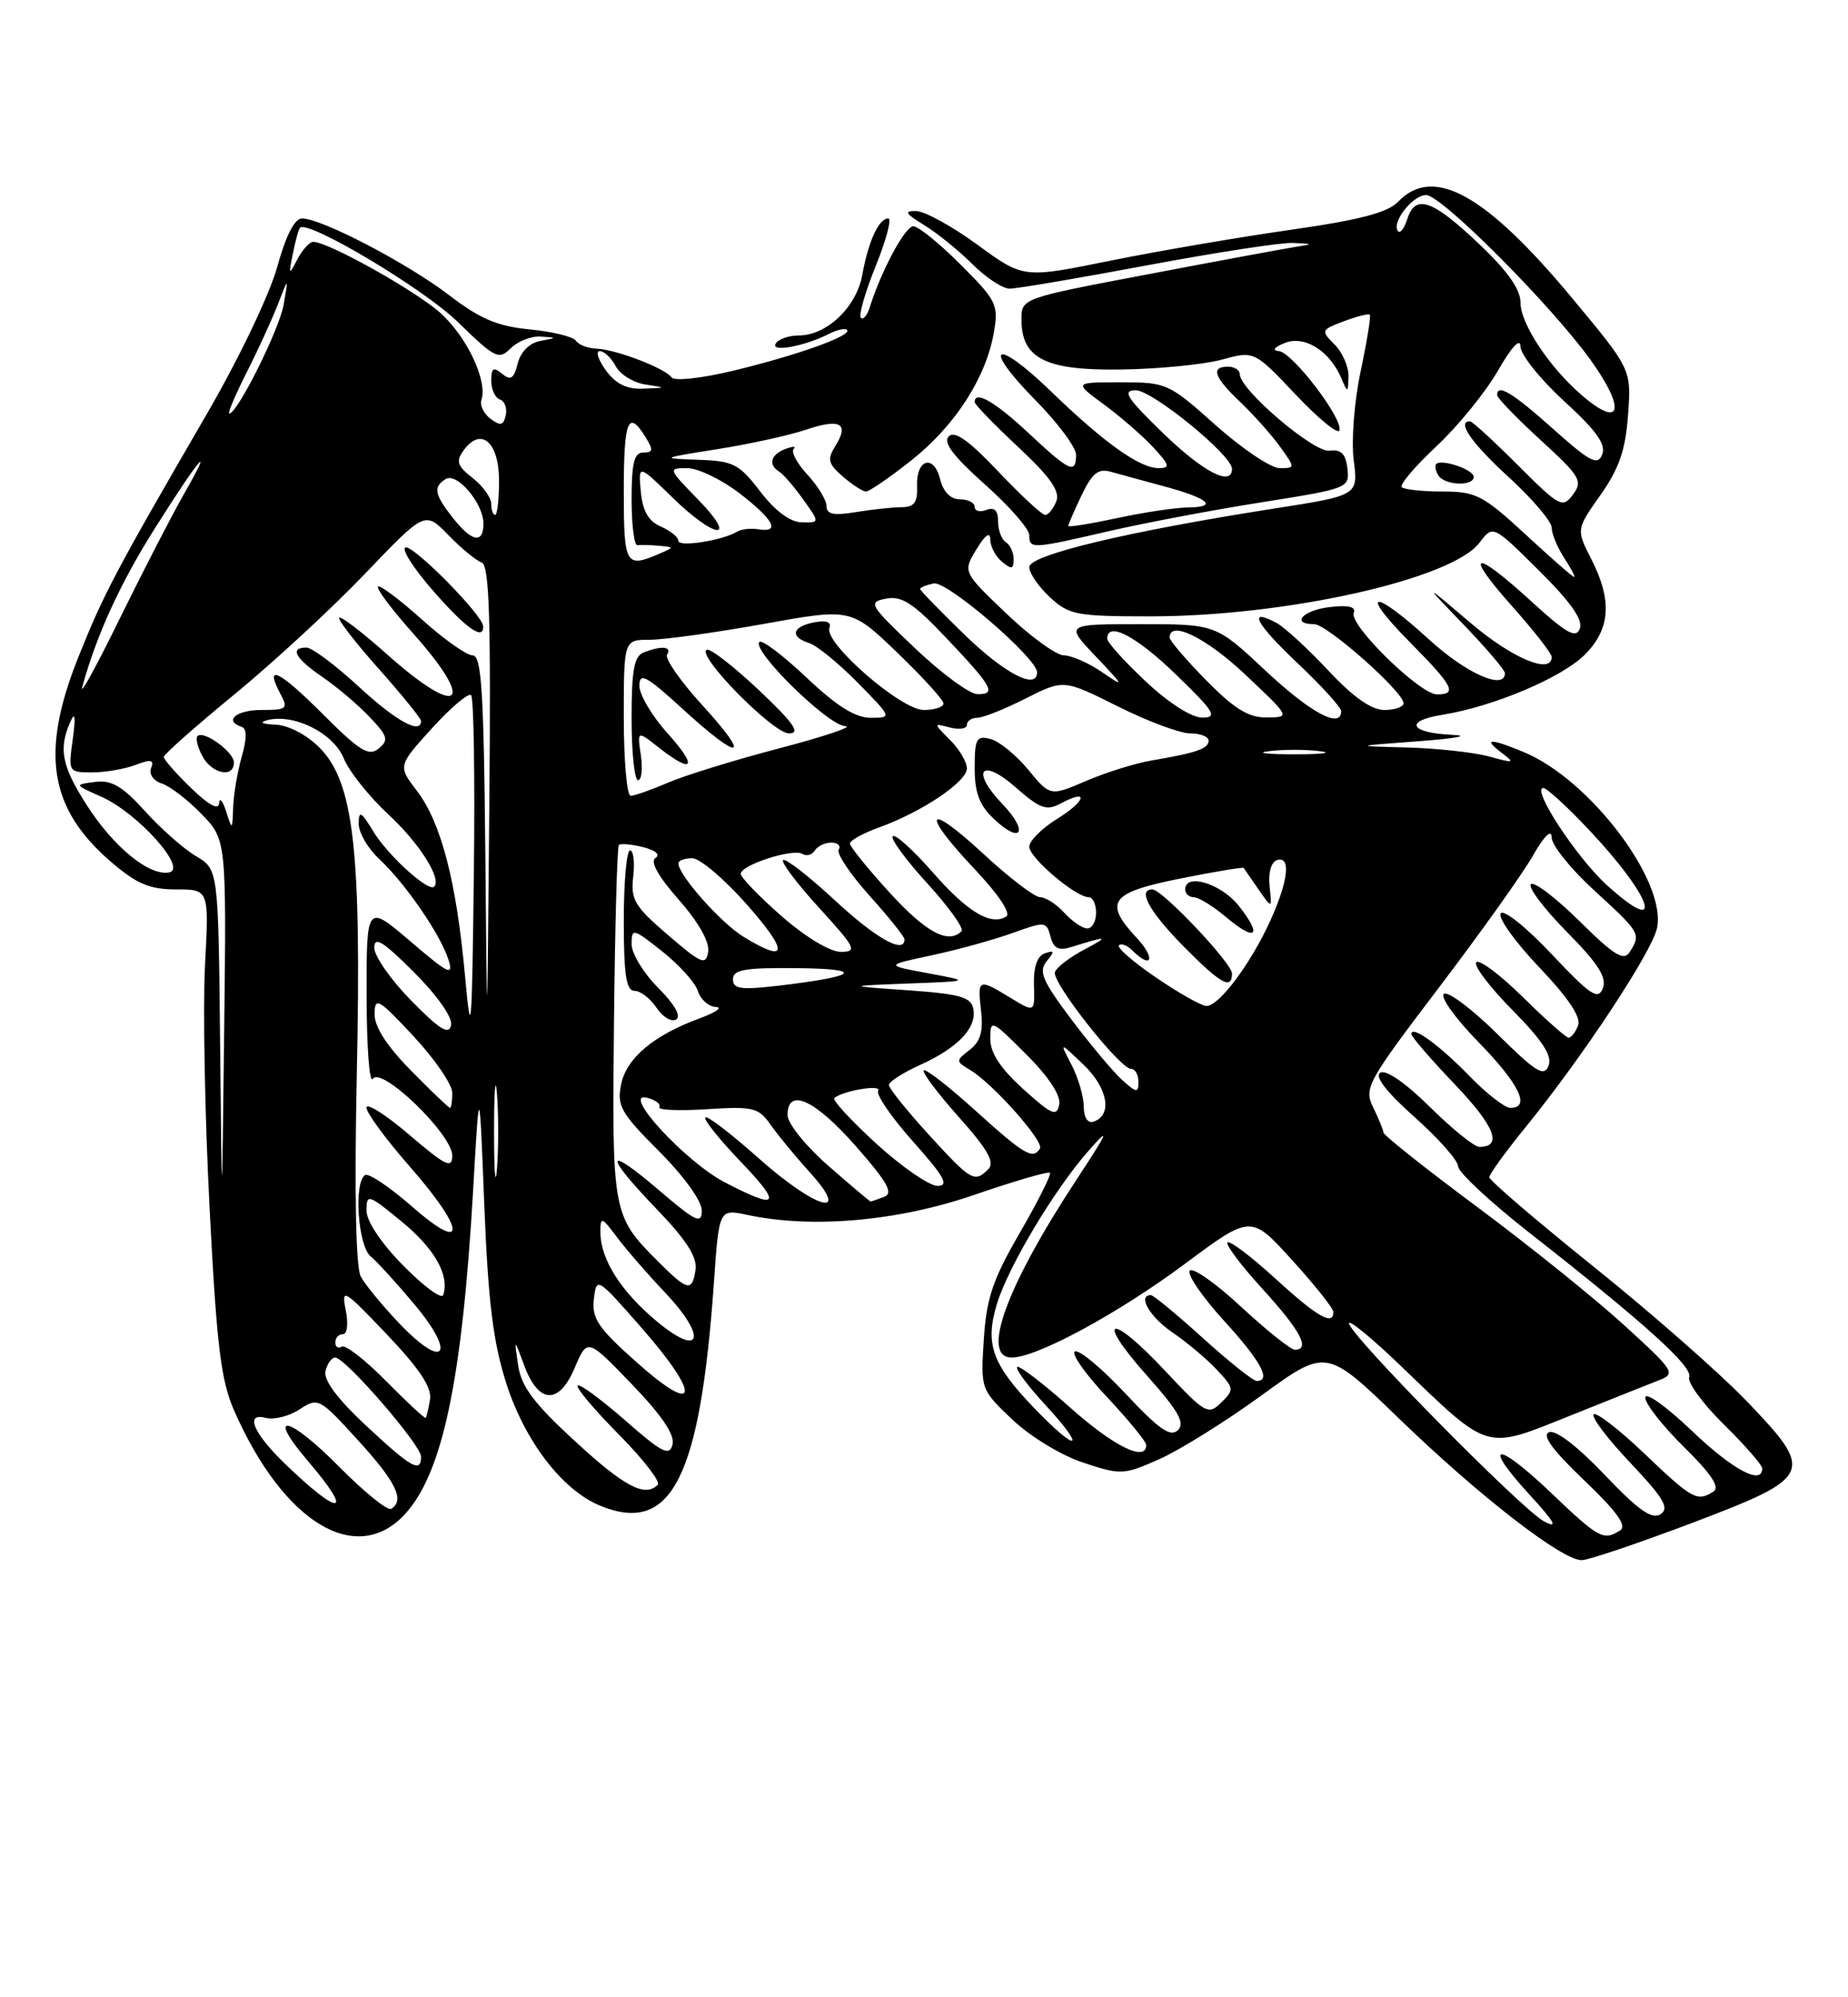 <?xml version="1.0" encoding="UTF-8" standalone="no"?>
<!DOCTYPE svg PUBLIC "-//W3C//DTD SVG 1.1//EN" "http://www.w3.org/Graphics/SVG/1.1/DTD/svg11.dtd" >
<svg xmlns="http://www.w3.org/2000/svg" xmlns:xlink="http://www.w3.org/1999/xlink" version="1.1" viewBox="0 0 237 256">
 <g >
 <path fill="currentColor"
d=" M 217.00 195.20 C 232.56 189.30 232.81 188.75 223.97 179.55 C 220.58 176.02 211.77 168.28 204.40 162.37 C 197.03 156.45 191.00 151.29 191.00 150.89 C 191.00 150.50 193.10 147.61 195.66 144.46 C 202.92 135.55 211.82 122.08 212.50 118.98 C 213.81 113.03 203.95 99.96 195.47 96.42 C 191.11 94.60 190.11 94.62 192.56 96.47 C 194.33 97.81 194.19 97.85 191.01 96.97 C 189.09 96.44 184.36 95.92 180.51 95.81 C 173.50 95.63 173.50 95.63 182.00 95.00 C 186.68 94.65 188.61 94.29 186.31 94.19 C 180.78 93.94 180.00 92.41 185.01 91.61 C 191.51 90.57 200.28 86.87 203.24 83.92 C 206.54 80.61 206.79 76.97 204.07 71.64 C 202.14 67.86 202.14 67.86 205.26 63.44 C 207.65 60.04 208.47 57.68 208.79 53.18 C 209.22 47.34 209.22 47.34 201.63 38.22 C 190.50 24.85 183.80 21.15 179.29 25.87 C 177.97 27.25 174.34 28.20 165.50 29.46 C 158.90 30.40 148.49 32.18 142.37 33.42 C 131.25 35.68 131.25 35.68 125.37 31.38 C 122.14 29.02 118.60 27.07 117.50 27.05 C 115.89 27.02 116.09 27.36 118.52 28.85 C 120.18 29.86 122.95 32.11 124.69 33.84 C 126.43 35.58 128.59 37.00 129.49 37.00 C 130.40 37.00 138.35 35.65 147.16 34.00 C 155.98 32.35 164.38 31.06 165.84 31.14 C 168.50 31.27 168.50 31.27 166.00 31.67 C 164.62 31.89 156.19 33.45 147.25 35.15 C 131.00 38.23 131.00 38.23 131.00 40.96 C 131.00 45.97 134.12 47.52 143.87 47.36 C 148.61 47.29 154.38 46.72 156.68 46.10 C 160.85 44.96 160.85 44.96 166.15 50.56 C 169.06 53.64 171.59 55.72 171.78 55.17 C 172.27 53.69 165.74 45.14 164.00 45.00 C 163.09 44.92 163.40 44.51 164.77 43.96 C 167.30 42.94 170.54 44.97 172.03 48.50 C 172.83 50.40 172.88 50.39 172.94 48.25 C 172.97 47.01 172.17 45.17 171.16 44.16 C 169.37 42.37 169.41 42.29 172.34 41.18 C 174.01 40.55 175.50 40.17 175.67 40.34 C 175.84 40.50 175.31 43.76 174.50 47.57 C 173.68 51.45 173.29 56.48 173.61 59.00 C 174.19 63.50 174.19 63.50 163.35 65.19 C 144.56 68.13 132.00 71.13 132.00 72.69 C 132.00 73.46 133.19 75.20 134.65 76.55 C 137.10 78.82 138.05 79.00 147.52 79.00 C 164.95 79.00 186.21 74.24 189.75 69.55 C 191.47 67.28 191.47 67.28 197.35 73.11 C 201.42 77.14 203.04 79.44 202.61 80.57 C 202.11 81.88 200.91 81.21 196.41 77.10 C 188.97 70.29 187.61 70.62 193.92 77.70 C 196.71 80.83 199.00 83.76 199.00 84.20 C 199.00 86.51 193.94 84.39 188.58 79.83 C 182.50 74.66 182.50 74.66 187.75 80.11 C 190.64 83.11 193.00 85.89 193.00 86.28 C 193.00 88.52 188.06 86.34 183.31 82.00 C 176.05 75.37 174.16 75.58 180.78 82.28 C 186.41 87.97 186.94 89.00 184.28 89.00 C 182.10 89.00 173.02 80.12 173.61 78.57 C 173.92 77.76 172.95 77.52 170.53 77.81 C 167.09 78.21 165.47 80.00 168.54 80.00 C 170.19 80.00 180.00 88.68 180.00 90.14 C 180.00 90.61 178.89 91.00 177.54 91.00 C 175.87 91.00 173.55 89.36 170.33 85.92 C 167.72 83.13 164.74 80.40 163.71 79.84 C 159.92 77.82 161.02 79.91 166.44 85.03 C 169.50 87.93 172.00 90.67 172.00 91.15 C 172.00 93.47 168.12 91.40 162.34 86.00 C 155.93 80.00 155.93 80.00 146.26 80.00 C 136.59 80.00 136.59 80.00 140.55 84.16 C 144.21 88.02 144.27 88.16 141.35 86.16 C 139.61 84.97 137.40 84.00 136.44 84.00 C 135.47 84.00 132.16 81.59 129.07 78.65 C 123.47 73.30 123.47 73.30 125.23 70.40 C 126.34 68.57 126.99 68.10 126.99 69.13 C 127.00 70.02 127.67 71.32 128.50 72.00 C 129.72 73.02 130.00 72.96 130.00 71.68 C 130.00 70.82 129.55 69.84 129.00 69.50 C 128.45 69.16 128.00 67.96 128.00 66.83 C 128.00 65.42 127.53 64.97 126.50 65.36 C 125.67 65.68 125.00 65.50 125.00 64.97 C 125.00 64.44 124.15 64.00 123.11 64.00 C 121.91 64.00 120.98 63.06 120.57 61.43 C 119.75 58.14 117.47 58.84 117.61 62.34 C 117.69 64.41 117.25 65.00 115.61 65.01 C 114.45 65.02 111.81 65.30 109.75 65.64 C 106.92 66.11 106.00 65.92 106.00 64.87 C 106.00 64.11 104.90 62.30 103.56 60.85 C 102.22 59.40 101.42 57.92 101.78 57.55 C 102.14 57.19 101.67 57.19 100.72 57.55 C 98.82 58.28 98.48 59.56 99.95 60.47 C 100.48 60.80 101.86 62.40 103.02 64.03 C 105.14 67.00 105.14 67.00 102.82 66.95 C 101.33 66.92 99.42 65.50 97.50 63.00 C 94.77 59.44 94.05 59.08 89.50 58.93 C 84.62 58.76 84.68 58.73 92.00 57.57 C 96.12 56.92 101.22 55.80 103.32 55.09 C 107.73 53.60 108.95 54.24 107.15 57.13 C 106.06 58.88 106.18 59.42 108.09 61.08 C 109.31 62.14 110.65 63.00 111.06 63.00 C 111.48 63.00 114.09 61.21 116.86 59.02 C 122.46 54.59 126.43 48.46 127.45 42.67 C 128.08 39.06 127.84 38.55 123.20 33.92 C 120.50 31.21 117.77 29.00 117.13 29.00 C 116.08 29.00 113.01 34.71 111.54 39.39 C 111.22 40.43 110.70 41.04 110.40 40.73 C 110.10 40.43 110.95 37.44 112.31 34.09 C 113.66 30.74 114.39 28.00 113.92 28.00 C 112.71 28.00 111.37 30.90 110.59 35.21 C 109.84 39.37 106.04 43.00 102.42 43.00 C 101.16 43.00 99.83 43.47 99.48 44.04 C 98.76 45.20 103.23 44.38 106.34 42.78 C 107.35 42.26 108.38 42.04 108.63 42.29 C 109.33 43.00 102.27 45.53 94.14 47.49 C 90.04 48.48 86.50 48.88 86.14 48.38 C 85.28 47.19 78.98 44.78 76.50 44.69 C 75.40 44.65 74.21 44.20 73.86 43.67 C 73.50 43.15 70.84 42.50 67.94 42.22 C 63.79 41.82 61.57 40.88 57.58 37.82 C 52.23 33.73 41.24 28.00 38.74 28.00 C 37.78 28.00 36.66 30.19 35.54 34.25 C 34.58 37.74 30.61 46.02 26.56 53.00 C 14.84 73.18 13.30 76.10 10.07 84.17 C 5.13 96.50 6.28 103.66 14.31 110.53 C 17.55 113.30 19.21 114.00 22.59 114.00 C 26.81 114.00 26.81 114.00 26.29 123.75 C 26.01 129.11 26.27 143.10 26.88 154.83 C 27.79 172.57 28.33 176.95 30.04 180.83 C 36.34 195.14 45.64 200.80 51.87 194.14 C 56.75 188.92 59.27 176.97 60.68 152.50 C 61.48 138.50 61.48 138.50 62.11 154.50 C 62.61 166.92 63.24 172.02 64.93 177.31 C 67.31 184.73 72.09 190.96 76.92 192.97 C 86.11 196.77 89.80 189.54 91.57 164.22 C 92.22 154.95 92.22 154.95 95.86 155.72 C 104.15 157.49 115.09 156.53 124.89 153.17 C 130.05 151.39 134.45 150.11 134.65 150.32 C 134.86 150.52 133.12 153.98 130.80 157.99 C 127.31 164.01 126.51 166.40 126.17 171.68 C 125.76 178.06 125.78 178.10 129.82 181.94 C 132.09 184.10 136.07 186.53 138.89 187.46 C 143.74 189.07 144.08 189.06 148.67 187.03 C 151.28 185.87 157.18 182.20 161.76 178.87 C 170.10 172.81 170.10 172.81 179.37 181.77 C 189.69 191.75 200.36 200.02 202.86 199.97 C 203.76 199.95 210.12 197.80 217.00 195.20 Z  M 142.21 68.08 C 146.77 67.03 155.58 65.36 161.80 64.38 C 172.92 62.62 173.09 62.56 172.80 60.05 C 172.58 58.15 171.99 57.57 170.50 57.77 C 168.50 58.04 159.00 49.94 159.00 47.97 C 159.00 47.43 158.32 47.00 157.50 47.00 C 155.22 47.00 155.68 48.33 159.09 51.56 C 160.79 53.18 163.07 55.74 164.16 57.25 C 166.13 60.00 166.13 60.00 164.11 60.00 C 162.99 60.00 159.30 57.52 155.91 54.50 C 149.89 49.12 149.61 49.00 143.72 49.00 C 137.70 49.00 137.70 49.00 141.60 51.86 C 143.74 53.44 146.59 55.91 147.92 57.36 C 150.02 59.64 150.11 60.00 148.58 60.00 C 146.15 60.00 141.57 56.73 134.78 50.16 C 127.56 43.17 125.80 44.21 132.81 51.31 C 135.66 54.20 138.00 57.34 138.00 58.28 C 138.00 60.82 137.20 60.46 131.90 55.50 C 127.59 51.48 125.00 49.99 125.00 51.54 C 125.00 51.84 127.51 54.43 130.57 57.29 C 134.70 61.14 135.97 62.96 135.47 64.25 C 135.09 65.21 134.45 66.00 134.04 66.00 C 133.63 66.00 130.92 63.49 128.02 60.43 C 124.26 56.46 122.44 55.16 121.67 55.93 C 120.91 56.69 122.24 58.46 126.30 62.08 C 129.44 64.87 132.00 67.80 132.00 68.58 C 132.00 70.39 132.29 70.38 142.21 68.08 Z  M 198.92 191.34 C 191.89 184.64 189.95 184.81 196.16 191.58 C 199.41 195.12 199.88 195.98 198.02 195.00 C 195.15 193.48 173.00 171.00 173.00 169.61 C 173.00 169.09 176.04 171.59 179.75 175.17 C 191.09 186.07 190.37 185.86 201.24 181.50 C 206.33 179.46 211.53 177.39 212.78 176.90 C 214.95 176.07 214.72 175.71 208.28 169.84 C 204.55 166.44 196.10 159.64 189.50 154.74 C 182.90 149.84 177.47 145.53 177.43 145.17 C 177.39 144.80 176.79 143.34 176.10 141.92 C 174.90 139.47 175.34 138.68 184.49 126.64 C 189.80 119.66 195.23 112.05 196.56 109.72 C 198.04 107.14 198.98 106.21 198.99 107.32 C 198.99 108.33 201.47 111.41 204.50 114.17 C 210.38 119.55 210.47 119.71 209.02 122.00 C 208.25 123.23 207.06 122.50 202.56 118.06 C 199.53 115.07 196.73 112.94 196.33 113.33 C 195.94 113.73 198.02 116.48 200.95 119.45 C 204.96 123.51 206.10 125.29 205.56 126.67 C 204.95 128.23 203.97 127.58 198.97 122.27 C 195.68 118.79 192.81 116.50 192.45 117.08 C 192.10 117.65 194.33 120.76 197.40 123.98 C 201.11 127.87 202.79 130.38 202.39 131.42 C 202.06 132.29 201.51 133.00 201.17 133.00 C 200.84 133.00 198.20 130.66 195.31 127.81 C 192.41 124.95 189.73 122.94 189.33 123.33 C 188.94 123.73 191.02 126.48 193.95 129.45 C 197.83 133.38 199.09 135.32 198.60 136.60 C 198.03 138.08 196.97 137.42 192.06 132.56 C 188.84 129.37 185.74 127.04 185.19 127.38 C 184.63 127.73 186.61 130.50 189.59 133.55 C 194.85 138.94 196.34 142.00 193.70 142.00 C 192.99 142.00 190.63 140.16 188.45 137.92 C 184.57 133.92 181.00 131.34 181.00 132.54 C 181.00 132.87 183.52 135.79 186.60 139.01 C 191.72 144.38 192.74 147.00 189.72 147.00 C 189.08 147.00 186.23 144.70 183.38 141.88 C 180.26 138.80 177.73 137.05 177.02 137.49 C 176.25 137.96 177.78 139.94 181.42 143.19 C 184.49 145.92 187.00 148.76 187.00 149.50 C 187.00 150.24 191.16 154.11 196.25 158.09 C 211.00 169.65 217.14 175.20 216.63 176.51 C 216.38 177.19 218.38 179.92 221.08 182.58 C 223.79 185.24 226.00 187.78 226.00 188.21 C 226.00 190.42 222.22 188.40 216.93 183.35 C 213.67 180.24 211.00 178.34 211.00 179.14 C 211.00 179.93 213.24 182.79 215.99 185.49 C 219.49 188.94 220.61 190.63 219.74 191.18 C 217.65 192.51 217.04 192.18 210.92 186.34 C 207.66 183.23 204.71 180.95 204.38 181.28 C 204.05 181.62 206.17 184.42 209.10 187.51 C 213.39 192.05 214.13 193.31 212.96 194.08 C 211.85 194.80 210.12 193.58 205.79 189.03 C 202.33 185.40 199.53 183.24 198.67 183.57 C 197.70 183.95 199.07 185.83 203.16 189.73 C 207.38 193.76 208.69 195.58 207.77 196.16 C 205.64 197.51 205.06 197.20 198.92 191.34 Z  M 43.50 188.00 C 36.98 181.41 34.01 180.85 39.48 187.25 C 45.55 194.34 43.65 194.50 36.43 187.50 C 32.47 183.66 31.39 181.03 34.07 181.73 C 35.13 182.01 37.09 181.52 38.42 180.64 C 40.80 179.09 40.96 179.17 45.92 184.61 C 50.80 189.95 51.94 192.30 50.17 193.39 C 49.72 193.68 46.71 191.25 43.50 188.00 Z  M 73.74 184.72 C 68.47 179.88 66.86 177.73 66.45 175.00 C 65.93 171.50 65.93 171.50 67.22 174.99 C 69.05 179.96 71.68 180.10 73.70 175.33 C 75.33 171.50 75.33 171.50 81.03 177.42 C 84.89 181.43 86.57 183.92 86.25 185.15 C 85.85 186.69 84.90 186.20 80.16 182.04 C 77.07 179.34 74.34 177.33 74.08 177.59 C 73.82 177.84 76.19 180.65 79.33 183.83 C 82.48 187.01 84.74 189.92 84.36 190.31 C 82.72 191.95 80.09 190.57 73.74 184.72 Z  M 46.92 182.70 C 43.28 179.31 41.48 176.89 41.74 175.75 C 41.96 174.79 42.53 174.00 42.99 174.00 C 44.28 174.00 54.00 185.21 54.00 186.70 C 54.00 188.85 52.76 188.15 46.92 182.70 Z  M 137.20 180.37 C 133.74 177.29 130.70 174.96 130.45 175.21 C 130.20 175.46 131.80 177.62 134.00 180.00 C 139.52 185.98 138.23 186.32 132.54 180.38 C 127.22 174.83 126.31 172.25 127.84 167.16 C 129.30 162.36 135.18 152.52 139.60 147.50 C 142.47 144.24 142.17 144.95 137.98 151.32 C 129.03 164.95 125.74 174.00 129.75 174.00 C 132.97 174.00 143.41 168.35 151.96 161.99 C 160.43 155.69 160.43 155.69 165.71 161.51 C 168.62 164.71 171.00 167.70 171.00 168.16 C 171.00 169.98 168.92 168.78 163.55 163.87 C 160.46 161.05 157.70 158.96 157.42 159.24 C 157.15 159.52 159.19 162.23 161.96 165.26 C 166.79 170.55 168.09 173.00 166.06 173.00 C 165.54 173.00 162.42 170.51 159.14 167.47 C 155.85 164.42 152.90 162.36 152.57 162.88 C 152.25 163.40 154.24 166.29 156.99 169.30 C 161.70 174.45 163.08 177.00 161.17 177.00 C 160.71 177.00 157.61 174.53 154.26 171.50 C 150.92 168.47 147.92 166.00 147.59 166.00 C 145.83 166.00 147.45 168.80 150.36 170.78 C 152.20 172.03 154.76 174.18 156.04 175.55 C 158.28 177.93 158.31 178.12 156.62 179.77 C 154.94 181.41 154.59 181.21 149.40 175.68 C 142.34 168.14 140.32 168.71 147.10 176.32 C 151.13 180.85 152.01 182.39 151.06 183.31 C 150.11 184.24 148.63 183.20 144.40 178.68 C 141.40 175.47 138.47 173.01 137.88 173.21 C 137.29 173.40 139.10 176.01 141.90 178.99 C 144.71 181.98 147.00 184.78 147.00 185.21 C 147.00 187.45 142.81 185.38 137.20 180.37 Z  M 49.52 177.02 C 46.85 174.31 44.29 172.32 43.83 172.60 C 43.37 172.89 43.00 172.64 43.00 172.06 C 43.00 171.48 43.44 171.00 43.98 171.00 C 44.53 171.00 44.69 169.68 44.34 167.93 C 43.76 165.03 44.06 165.21 49.61 171.03 C 53.78 175.41 55.40 177.84 55.15 179.36 C 54.96 180.53 54.71 181.60 54.59 181.73 C 54.48 181.85 52.19 179.73 49.52 177.02 Z  M 81.66 174.62 C 76.70 170.21 75.88 168.99 76.16 166.51 C 76.50 163.63 76.56 163.67 82.33 170.25 C 89.97 178.97 89.56 181.65 81.66 174.62 Z  M 51.33 169.75 C 49.09 167.41 46.81 164.65 46.26 163.60 C 45.63 162.41 45.44 152.76 45.76 137.60 C 46.37 108.91 45.37 100.22 40.95 95.80 C 39.32 94.17 36.97 92.95 35.33 92.88 C 33.62 92.81 33.20 92.59 34.26 92.31 C 37.67 91.42 42.73 93.93 44.08 97.19 C 44.79 98.90 47.36 102.13 49.80 104.38 C 53.76 108.04 56.69 112.65 55.68 113.65 C 54.96 114.37 49.76 109.66 47.89 106.59 C 46.31 103.99 46.01 103.83 46.00 105.58 C 46.00 106.72 47.17 108.74 48.61 110.08 C 51.96 113.19 56.50 119.79 57.51 123.00 C 58.19 125.16 57.55 124.86 52.65 120.67 C 47.00 115.85 47.00 115.85 47.02 127.67 C 47.02 134.18 47.38 138.95 47.81 138.28 C 48.88 136.59 58.00 145.39 58.00 148.11 C 58.00 149.85 57.17 149.45 52.50 145.46 C 49.48 142.87 47.00 141.31 47.00 141.97 C 47.00 142.64 49.48 146.01 52.50 149.46 C 59.74 157.70 59.93 160.85 52.82 154.63 C 49.98 152.14 47.28 150.33 46.82 150.61 C 45.35 151.52 45.90 159.68 47.53 161.03 C 48.37 161.72 50.91 164.51 53.17 167.21 C 58.53 173.61 57.03 175.68 51.33 169.75 Z  M 84.22 169.35 C 79.60 165.50 77.00 161.38 77.00 157.91 C 77.00 155.88 77.15 155.93 79.16 158.62 C 80.35 160.20 83.10 163.36 85.26 165.64 C 90.75 171.41 89.98 174.15 84.22 169.35 Z  M 51.74 162.24 C 48.88 159.34 47.00 156.53 47.00 155.15 C 47.00 152.98 47.23 153.05 51.51 156.57 C 55.73 160.02 57.68 163.47 56.84 165.99 C 56.64 166.57 54.35 164.89 51.74 162.24 Z  M 84.36 161.65 C 78.54 155.82 78.48 155.50 78.74 131.10 C 78.87 118.77 79.15 108.52 79.37 108.30 C 79.59 108.08 80.98 108.21 82.48 108.58 C 84.07 108.98 84.73 109.55 84.07 109.96 C 83.34 110.41 84.39 112.30 87.04 115.31 C 89.58 118.19 91.02 120.74 90.82 121.98 C 90.53 123.78 89.98 123.55 85.66 119.84 C 81.37 116.16 80.86 115.31 81.21 112.34 C 81.42 110.50 81.24 109.00 80.80 109.00 C 80.36 109.00 80.00 113.05 80.00 118.00 C 80.00 124.98 80.31 127.00 81.38 127.00 C 82.14 127.00 83.40 127.98 84.20 129.17 C 84.99 130.36 86.13 131.04 86.72 130.67 C 87.39 130.26 86.50 128.70 84.40 126.60 C 82.53 124.73 81.00 122.22 81.00 121.02 C 81.00 118.93 81.18 118.97 84.95 121.96 C 87.12 123.68 89.17 125.96 89.51 127.04 C 89.85 128.12 90.89 129.03 91.82 129.07 C 92.74 129.11 91.79 129.77 89.71 130.53 C 83.81 132.70 80.32 135.64 79.65 139.01 C 79.10 141.74 79.64 142.68 84.52 147.56 C 87.68 150.72 90.00 153.93 90.00 155.14 C 90.00 156.96 89.26 156.61 84.50 152.54 C 77.53 146.59 77.40 147.90 84.27 155.03 C 88.04 158.95 89.44 161.14 89.20 162.75 C 88.77 165.62 88.20 165.49 84.36 161.65 Z  M 28.23 133.97 C 28.00 111.43 28.00 111.43 25.14 109.74 C 23.57 108.81 20.62 106.21 18.59 103.96 C 15.69 100.76 14.31 99.95 12.20 100.22 C 9.50 100.57 9.50 100.57 13.02 102.13 C 17.69 104.22 24.09 111.36 21.69 111.82 C 19.14 112.31 14.58 108.58 11.11 103.17 C 7.92 98.19 7.48 95.98 9.03 92.50 C 9.63 91.14 9.72 91.87 9.33 94.75 C 8.75 98.95 8.78 99.00 11.81 99.00 C 13.49 99.00 16.00 98.57 17.39 98.04 C 19.37 97.29 19.79 97.38 19.38 98.45 C 19.08 99.23 19.67 100.08 20.74 100.42 C 21.77 100.75 24.07 102.50 25.83 104.32 C 29.04 107.63 29.04 107.63 28.75 132.07 C 28.46 156.50 28.46 156.50 28.23 133.97 Z  M 63.36 145.00 C 63.36 139.78 63.53 137.64 63.74 140.25 C 63.94 142.86 63.94 147.14 63.74 149.75 C 63.53 152.36 63.36 150.22 63.36 145.00 Z  M 92.93 151.53 C 87.85 148.88 79.52 139.80 83.00 140.71 C 84.09 140.99 84.79 141.53 84.56 141.91 C 84.33 142.28 87.06 142.40 90.64 142.17 C 96.59 141.79 97.28 141.96 98.80 144.13 C 99.71 145.43 101.98 148.19 103.85 150.25 C 109.34 156.33 104.64 155.01 97.20 148.37 C 93.74 145.29 90.70 142.97 90.45 143.22 C 90.20 143.47 92.22 146.00 94.94 148.84 C 100.37 154.50 99.88 155.15 92.93 151.53 Z  M 106.23 149.42 C 103.32 146.88 101.00 143.99 101.00 142.92 C 101.00 139.34 104.49 140.92 109.75 146.90 C 113.82 151.53 114.61 152.94 113.39 153.40 C 112.54 153.73 111.75 154.00 111.65 154.00 C 111.55 154.00 109.11 151.94 106.23 149.42 Z  M 112.41 146.61 C 109.16 143.64 106.72 141.00 107.00 140.75 C 108.01 139.81 113.15 138.95 112.62 139.80 C 112.32 140.29 114.34 143.23 117.12 146.34 C 121.12 150.83 121.76 152.00 120.24 152.00 C 119.19 152.00 115.66 149.57 112.41 146.61 Z  M 119.10 145.42 C 116.30 142.35 114.00 139.49 114.00 139.07 C 114.00 138.65 115.79 137.50 117.97 136.51 C 122.83 134.32 125.29 131.74 124.83 129.32 C 124.54 127.80 123.17 127.41 116.49 126.93 C 108.50 126.37 108.50 126.37 116.50 126.06 C 124.50 125.76 124.50 125.76 119.00 124.74 C 113.50 123.72 113.50 123.72 119.50 122.44 C 122.80 121.74 127.46 120.45 129.85 119.59 C 134.03 118.08 134.21 118.09 134.72 120.04 C 135.12 121.57 135.76 121.89 137.37 121.39 C 142.08 119.92 142.36 119.97 139.07 121.70 C 137.19 122.69 135.48 124.00 135.29 124.61 C 134.87 125.89 143.63 137.00 145.05 137.00 C 145.57 137.00 146.00 137.74 146.00 138.65 C 146.00 140.12 145.76 140.09 143.90 138.41 C 142.75 137.37 139.81 133.86 137.38 130.63 C 133.67 125.70 133.17 124.50 134.23 123.21 C 135.28 121.94 135.24 121.76 134.00 122.19 C 133.02 122.53 132.54 123.93 132.60 126.25 C 132.71 129.79 132.71 129.79 129.60 127.90 C 125.47 125.38 125.34 125.44 125.82 129.56 C 126.12 132.18 125.74 133.49 124.37 134.56 C 122.55 135.96 122.55 136.03 124.43 137.15 C 127.32 138.87 133.93 146.31 133.37 147.21 C 132.47 148.67 131.37 148.02 125.13 142.38 C 121.71 139.28 118.71 136.95 118.47 137.19 C 118.23 137.44 120.25 140.13 122.96 143.17 C 126.68 147.33 127.61 148.99 126.75 149.85 C 124.97 151.63 124.55 151.38 119.10 145.42 Z  M 138.99 141.83 C 138.99 140.55 138.28 138.15 137.43 136.50 C 135.86 133.50 135.86 133.50 138.97 136.48 C 142.09 139.46 142.70 142.95 140.25 143.76 C 139.49 144.01 139.00 143.25 138.99 141.83 Z  M 131.24 139.60 C 128.31 136.95 127.00 134.96 127.00 133.15 C 127.00 130.61 127.14 130.67 131.60 135.13 C 134.51 138.03 136.07 140.41 135.84 141.58 C 135.54 143.17 134.88 142.89 131.24 139.60 Z  M 52.71 137.22 C 49.60 134.06 48.01 131.59 48.04 129.97 C 48.07 127.72 48.51 127.97 53.04 132.82 C 55.77 135.75 58.00 139.01 58.00 140.07 C 58.00 141.13 57.87 142.00 57.71 142.00 C 57.55 142.00 55.30 139.85 52.71 137.22 Z  M 59.63 125.00 C 58.52 112.92 56.57 105.43 53.47 101.37 C 51.02 98.17 51.02 98.17 55.41 93.33 C 57.83 90.67 60.08 88.77 60.42 89.10 C 60.76 89.43 60.92 99.78 60.77 112.10 C 60.52 132.49 60.42 133.65 59.63 125.00 Z  M 62.24 109.25 C 62.04 88.46 61.75 84.00 60.61 84.00 C 59.84 84.00 56.90 81.92 54.07 79.37 C 51.24 76.83 48.72 74.95 48.48 75.19 C 48.23 75.44 50.27 78.15 53.02 81.23 C 61.18 90.39 58.94 92.16 49.65 83.88 C 46.49 81.06 43.72 78.94 43.50 79.17 C 43.28 79.39 45.55 82.33 48.55 85.70 C 51.55 89.07 54.00 92.09 54.00 92.41 C 54.00 94.19 50.78 92.42 46.00 88.00 C 43.02 85.25 40.01 83.00 39.29 83.00 C 37.11 83.00 37.86 84.39 41.32 86.75 C 43.14 87.99 45.86 90.28 47.35 91.85 C 49.73 94.33 49.89 94.85 48.57 95.94 C 47.31 96.99 46.15 96.28 41.42 91.55 C 35.78 85.91 33.85 84.98 35.95 88.91 C 36.99 90.85 36.81 91.00 33.54 91.00 C 30.28 91.00 28.66 92.39 31.00 93.17 C 31.67 93.39 31.67 94.66 31.00 96.99 C 30.45 98.92 29.96 101.84 29.90 103.49 C 29.80 106.44 29.78 106.45 29.00 104.00 C 28.56 102.62 28.15 102.15 28.10 102.95 C 28.04 103.88 26.77 103.20 24.50 101.00 C 22.57 99.13 21.00 97.34 21.00 97.02 C 21.00 96.70 25.09 93.08 30.09 88.98 C 35.10 84.87 42.63 77.91 46.84 73.51 C 54.50 65.50 54.50 65.50 57.50 68.58 C 59.15 70.28 61.07 71.86 61.76 72.09 C 62.76 72.42 62.97 79.20 62.75 103.50 C 62.47 134.50 62.47 134.50 62.24 109.25 Z  M 30.00 97.74 C 30.00 96.38 26.11 93.55 25.32 94.35 C 25.06 94.61 25.34 95.77 25.95 96.91 C 27.17 99.19 30.00 99.77 30.00 97.74 Z  M 61.96 80.25 C 61.88 78.81 53.01 69.83 52.00 70.17 C 51.44 70.35 53.04 72.87 55.57 75.75 C 59.77 80.56 62.06 82.17 61.96 80.25 Z  M 52.75 128.26 C 50.14 125.61 48.00 122.55 48.00 121.48 C 48.00 119.95 49.11 120.64 53.10 124.62 C 56.12 127.65 58.06 130.41 57.85 131.41 C 57.58 132.70 56.39 131.97 52.75 128.26 Z  M 148.24 125.28 C 145.34 123.31 143.21 121.46 143.50 121.16 C 143.79 120.87 144.57 121.17 145.22 121.82 C 147.70 124.30 148.25 122.87 145.81 120.25 C 141.49 115.60 142.34 114.42 151.34 112.61 C 155.74 111.73 159.41 111.12 159.50 111.25 C 159.59 111.39 160.45 112.62 161.40 114.00 C 163.14 116.50 163.14 116.50 162.82 113.59 C 162.63 111.90 163.02 110.50 163.75 110.25 C 165.59 109.64 165.24 112.87 162.93 117.97 C 160.40 123.54 156.29 129.02 154.70 128.94 C 154.04 128.90 151.13 127.26 148.24 125.28 Z  M 158.00 124.78 C 158.00 123.45 149.05 114.00 147.79 114.00 C 145.84 114.00 147.37 116.81 151.71 121.22 C 156.52 126.10 158.00 126.94 158.00 124.78 Z  M 158.87 116.10 C 156.62 113.26 152.00 111.84 152.00 114.00 C 152.00 114.55 152.50 115.00 153.11 115.00 C 153.71 115.00 155.57 116.14 157.23 117.54 C 161.07 120.77 161.95 120.00 158.87 116.10 Z  M 94.00 125.51 C 94.00 124.28 95.52 124.02 102.25 124.09 C 111.09 124.18 110.01 125.15 99.75 126.35 C 95.00 126.90 94.00 126.76 94.00 125.51 Z  M 95.37 120.08 C 92.46 118.31 87.00 112.16 87.00 110.66 C 87.00 110.30 87.80 110.00 88.78 110.00 C 89.76 110.00 92.93 112.70 95.84 116.00 C 101.20 122.09 101.03 123.54 95.37 120.08 Z  M 100.23 117.42 C 97.35 114.90 95.00 112.46 95.00 112.00 C 95.00 110.87 101.71 108.70 102.91 109.45 C 103.43 109.77 104.14 109.58 104.49 109.02 C 104.84 108.46 105.79 108.00 106.62 108.00 C 107.44 108.00 107.87 108.40 107.56 108.90 C 107.26 109.39 109.03 112.04 111.50 114.79 C 113.98 117.54 116.00 120.07 116.00 120.40 C 116.00 122.34 112.34 120.29 107.03 115.36 C 103.68 112.26 100.71 109.96 100.43 110.24 C 100.15 110.52 102.23 113.28 105.06 116.37 C 109.75 121.51 109.99 122.00 107.83 122.00 C 106.45 122.00 103.29 120.10 100.23 117.42 Z  M 114.10 114.42 C 111.30 111.35 109.00 108.52 109.00 108.12 C 109.00 107.73 110.69 106.79 112.75 106.05 C 118.24 104.07 124.00 100.20 124.00 98.49 C 124.00 97.67 123.03 96.03 121.84 94.84 C 119.68 92.68 119.68 92.68 121.84 93.25 C 123.03 93.56 124.00 93.40 124.00 92.91 C 124.00 92.41 124.60 92.00 125.33 92.00 C 126.06 92.00 128.85 90.89 131.53 89.53 C 136.41 87.07 136.41 87.07 143.34 90.53 C 147.15 92.44 151.33 94.00 152.63 94.00 C 153.94 94.00 155.00 94.42 155.00 94.93 C 155.00 95.96 153.44 96.50 147.71 97.47 C 145.62 97.82 141.84 99.00 139.30 100.09 C 134.68 102.07 134.68 102.07 131.87 98.66 C 130.32 96.78 128.15 95.01 127.03 94.72 C 125.23 94.25 125.00 94.66 125.00 98.42 C 125.00 101.64 125.60 103.21 127.50 105.00 C 131.01 108.30 131.95 106.60 128.57 103.07 C 124.45 98.77 125.81 97.02 130.25 100.91 C 133.39 103.67 134.21 103.96 136.04 102.98 C 139.69 101.02 139.30 102.65 135.55 104.97 C 133.60 106.18 132.00 107.78 132.00 108.53 C 132.00 109.94 137.96 115.00 139.63 115.00 C 140.15 115.00 140.57 115.90 140.57 117.00 C 140.57 118.10 140.06 119.00 139.44 119.00 C 138.82 119.00 137.50 118.10 136.50 117.00 C 135.50 115.90 134.11 115.00 133.40 115.00 C 132.69 115.00 129.39 112.48 126.06 109.39 C 118.72 102.60 118.02 104.03 125.06 111.47 C 128.06 114.65 129.68 117.08 129.05 117.47 C 127.06 118.70 124.06 116.89 119.56 111.74 C 117.08 108.92 114.80 106.86 114.49 107.18 C 114.18 107.49 116.17 110.22 118.93 113.23 C 121.69 116.25 123.66 119.01 123.31 119.36 C 121.62 121.05 118.76 119.52 114.10 114.42 Z  M 206.13 113.50 C 202.21 109.96 196.33 101.00 197.93 101.00 C 198.36 101.00 200.96 103.37 203.70 106.28 C 211.90 114.94 213.72 120.35 206.13 113.50 Z  M 80.00 92.00 C 80.00 82.00 80.00 82.00 83.33 82.00 C 85.15 82.00 91.71 81.09 97.89 79.98 C 109.14 77.95 109.14 77.95 115.07 83.65 C 118.33 86.78 121.00 89.72 121.00 90.17 C 121.00 90.63 119.86 91.00 118.46 91.00 C 115.55 91.00 105.64 82.38 106.37 80.48 C 106.66 79.72 105.98 79.47 104.41 79.77 C 101.57 80.32 101.26 81.63 103.79 82.43 C 104.78 82.75 107.57 85.03 110.00 87.50 C 114.42 92.00 114.42 92.00 111.65 92.00 C 109.69 92.00 107.29 90.50 103.43 86.84 C 100.43 84.01 97.71 81.95 97.39 82.28 C 96.34 83.33 106.19 93.00 108.39 93.07 C 109.55 93.11 105.78 94.38 100.00 95.90 C 94.22 97.41 87.76 99.41 85.63 100.33 C 83.50 101.25 81.36 102.00 80.88 102.00 C 80.40 102.00 80.00 97.50 80.00 92.00 Z  M 82.19 96.82 C 81.72 93.63 81.72 93.63 84.49 95.82 C 88.94 99.31 89.54 98.34 85.62 94.00 C 83.63 91.80 82.00 89.05 82.00 87.90 C 82.00 86.13 82.87 86.59 87.58 90.90 C 95.00 97.68 96.48 97.40 90.09 90.41 C 87.29 87.34 85.24 84.42 85.55 83.91 C 86.20 82.86 84.88 82.73 82.58 83.61 C 81.32 84.09 81.00 85.83 81.00 92.11 C 81.00 96.45 81.37 100.00 81.83 100.00 C 82.28 100.00 82.44 98.57 82.19 96.82 Z  M 97.36 88.49 C 94.16 85.47 91.15 83.12 90.67 83.28 C 89.11 83.80 99.11 94.00 101.18 94.00 C 102.72 94.00 101.83 92.72 97.36 88.49 Z  M 162.75 96.28 C 164.54 96.05 167.46 96.05 169.25 96.28 C 171.04 96.50 169.57 96.68 166.00 96.68 C 162.43 96.68 160.96 96.50 162.75 96.28 Z  M 146.96 87.36 C 144.23 84.81 142.00 82.34 142.00 81.86 C 142.00 79.58 145.72 81.52 150.84 86.48 C 155.75 91.23 156.19 91.96 154.21 91.98 C 152.84 91.99 149.91 90.13 146.96 87.36 Z  M 154.71 87.22 C 152.12 84.58 150.00 82.11 150.00 81.72 C 150.00 79.44 154.68 81.73 159.70 86.46 C 165.50 91.93 165.50 91.93 162.46 91.96 C 160.13 91.99 158.33 90.88 154.71 87.22 Z  M 10.56 88.00 C 12.44 81.24 15.42 74.76 19.91 67.64 C 25.60 58.63 27.66 56.22 23.57 63.36 C 22.04 66.04 18.33 73.24 15.32 79.36 C 12.32 85.49 10.18 89.38 10.56 88.00 Z  M 117.33 83.07 C 111.46 77.49 111.28 77.18 113.64 76.73 C 115.65 76.34 117.13 77.31 121.31 81.72 C 127.30 88.03 127.85 89.01 125.33 88.97 C 124.33 88.95 120.72 86.29 117.33 83.07 Z  M 123.75 81.40 C 120.59 78.33 118.00 75.68 118.00 75.49 C 118.00 75.30 118.79 74.98 119.75 74.78 C 121.44 74.42 133.00 84.36 133.00 86.17 C 133.00 88.49 128.88 86.36 123.75 81.40 Z  M 195.59 68.45 C 190.19 63.47 189.27 63.00 185.00 63.00 C 182.44 63.00 180.08 62.75 179.77 62.44 C 179.47 62.13 181.47 59.77 184.23 57.19 C 186.99 54.61 190.53 50.25 192.11 47.50 C 193.85 44.47 194.98 43.25 194.99 44.40 C 195.00 45.44 197.51 48.59 200.58 51.40 C 204.71 55.17 205.99 56.95 205.48 58.24 C 204.90 59.72 203.95 59.23 199.20 54.99 C 193.94 50.30 192.00 49.13 192.00 50.65 C 192.00 51.00 194.51 53.59 197.57 56.40 C 202.67 61.06 203.02 61.66 201.73 63.39 C 200.40 65.18 200.02 64.98 194.68 59.64 C 191.58 56.54 188.81 54.00 188.52 54.00 C 186.77 54.00 188.72 56.80 193.50 61.17 C 196.53 63.94 199.00 66.85 199.00 67.64 C 199.00 68.42 199.73 70.18 200.62 71.54 C 201.50 72.89 202.07 73.98 201.87 73.95 C 201.66 73.93 198.84 71.46 195.59 68.45 Z  M 189.00 61.12 C 189.00 60.19 184.88 58.79 184.19 59.47 C 183.98 59.69 184.10 60.35 184.46 60.93 C 185.25 62.22 189.00 62.37 189.00 61.12 Z  M 80.00 63.00 C 80.00 53.83 80.55 52.44 82.77 56.00 C 83.81 57.67 83.77 58.00 82.51 58.00 C 81.33 58.00 81.00 59.32 81.00 64.00 C 81.00 67.30 81.34 69.95 81.75 69.88 C 82.16 69.82 83.40 69.85 84.50 69.95 C 86.50 70.14 86.50 70.14 84.50 71.00 C 80.24 72.83 80.00 72.41 80.00 63.00 Z  M 87.00 69.32 C 87.00 68.85 85.99 68.03 84.75 67.49 C 83.15 66.79 82.41 65.49 82.18 63.00 C 81.86 59.50 81.86 59.50 86.22 63.75 C 91.77 69.17 94.77 69.40 89.50 64.00 C 85.68 60.09 85.65 60.00 88.12 60.00 C 89.50 60.00 92.52 61.45 94.82 63.21 C 99.25 66.62 100.14 68.31 97.25 67.84 C 96.29 67.68 95.05 67.82 94.50 68.16 C 92.63 69.29 87.00 70.16 87.00 69.32 Z  M 58.07 66.37 C 55.70 63.35 55.53 62.41 57.16 61.40 C 58.60 60.51 62.00 64.52 62.00 67.11 C 62.00 69.75 60.51 69.47 58.07 66.37 Z  M 63.00 64.57 C 63.00 63.79 61.93 62.30 60.62 61.27 C 58.61 59.69 58.43 59.13 59.49 57.68 C 61.70 54.67 64.00 56.67 64.00 61.61 C 64.00 64.02 63.77 66.00 63.50 66.00 C 63.23 66.00 63.00 65.36 63.00 64.57 Z  M 62.91 53.68 C 62.04 53.03 61.51 51.94 61.74 51.26 C 62.57 48.81 59.82 43.05 56.40 40.04 C 53.10 37.15 42.07 31.00 40.18 31.00 C 39.70 31.00 38.78 32.01 38.13 33.25 C 37.04 35.34 37.00 35.28 37.56 32.50 C 37.89 30.85 38.30 29.36 38.48 29.19 C 39.51 28.16 54.32 37.00 58.68 41.24 C 63.48 45.92 63.97 46.17 65.50 44.64 C 66.40 43.74 68.12 43.06 69.32 43.14 C 71.48 43.27 71.48 43.28 69.25 43.71 C 67.89 43.97 66.76 45.11 66.39 46.60 C 65.90 48.55 65.49 48.82 64.38 47.90 C 63.28 46.99 63.00 47.17 63.00 48.79 C 63.00 49.92 63.50 51.00 64.11 51.20 C 64.73 51.41 65.06 52.32 64.86 53.22 C 64.57 54.54 64.19 54.63 62.91 53.68 Z  M 31.61 47.78 C 33.07 44.91 34.87 40.97 35.63 39.03 C 36.99 35.50 36.99 35.50 36.39 39.00 C 35.84 42.20 30.45 53.00 29.41 53.00 C 29.17 53.00 30.16 50.65 31.61 47.78 Z  M 202.92 50.71 C 198.74 47.14 195.00 41.50 195.00 38.80 C 195.00 37.06 193.34 34.72 189.56 31.15 C 183.67 25.58 181.50 24.84 180.48 28.08 C 180.11 29.22 179.60 29.93 179.33 29.66 C 178.33 28.66 181.13 25.00 182.90 25.00 C 184.85 25.00 198.76 38.93 203.91 46.03 C 208.54 52.43 207.99 55.06 202.92 50.71 Z  M 77.70 47.47 C 76.72 46.11 76.36 45.00 76.92 45.00 C 77.47 45.00 78.40 45.87 78.96 46.93 C 79.53 48.00 81.24 49.05 82.75 49.28 C 85.50 49.70 85.50 49.70 82.50 49.82 C 80.38 49.90 78.98 49.22 77.70 47.47 Z  M 137.00 67.41 C 137.00 67.22 137.77 65.45 138.71 63.48 C 140.07 60.64 140.85 60.01 142.46 60.47 C 143.58 60.79 146.62 61.61 149.20 62.31 C 154.97 63.86 156.31 64.99 152.42 65.04 C 150.81 65.05 146.69 65.67 143.25 66.41 C 139.81 67.15 137.00 67.60 137.00 67.41 Z  M 149.16 55.52 C 144.49 50.99 143.87 50.04 145.64 50.02 C 147.76 50.00 158.00 58.34 158.00 60.09 C 158.00 62.42 154.32 60.51 149.16 55.52 Z "/>
</g>
</svg>